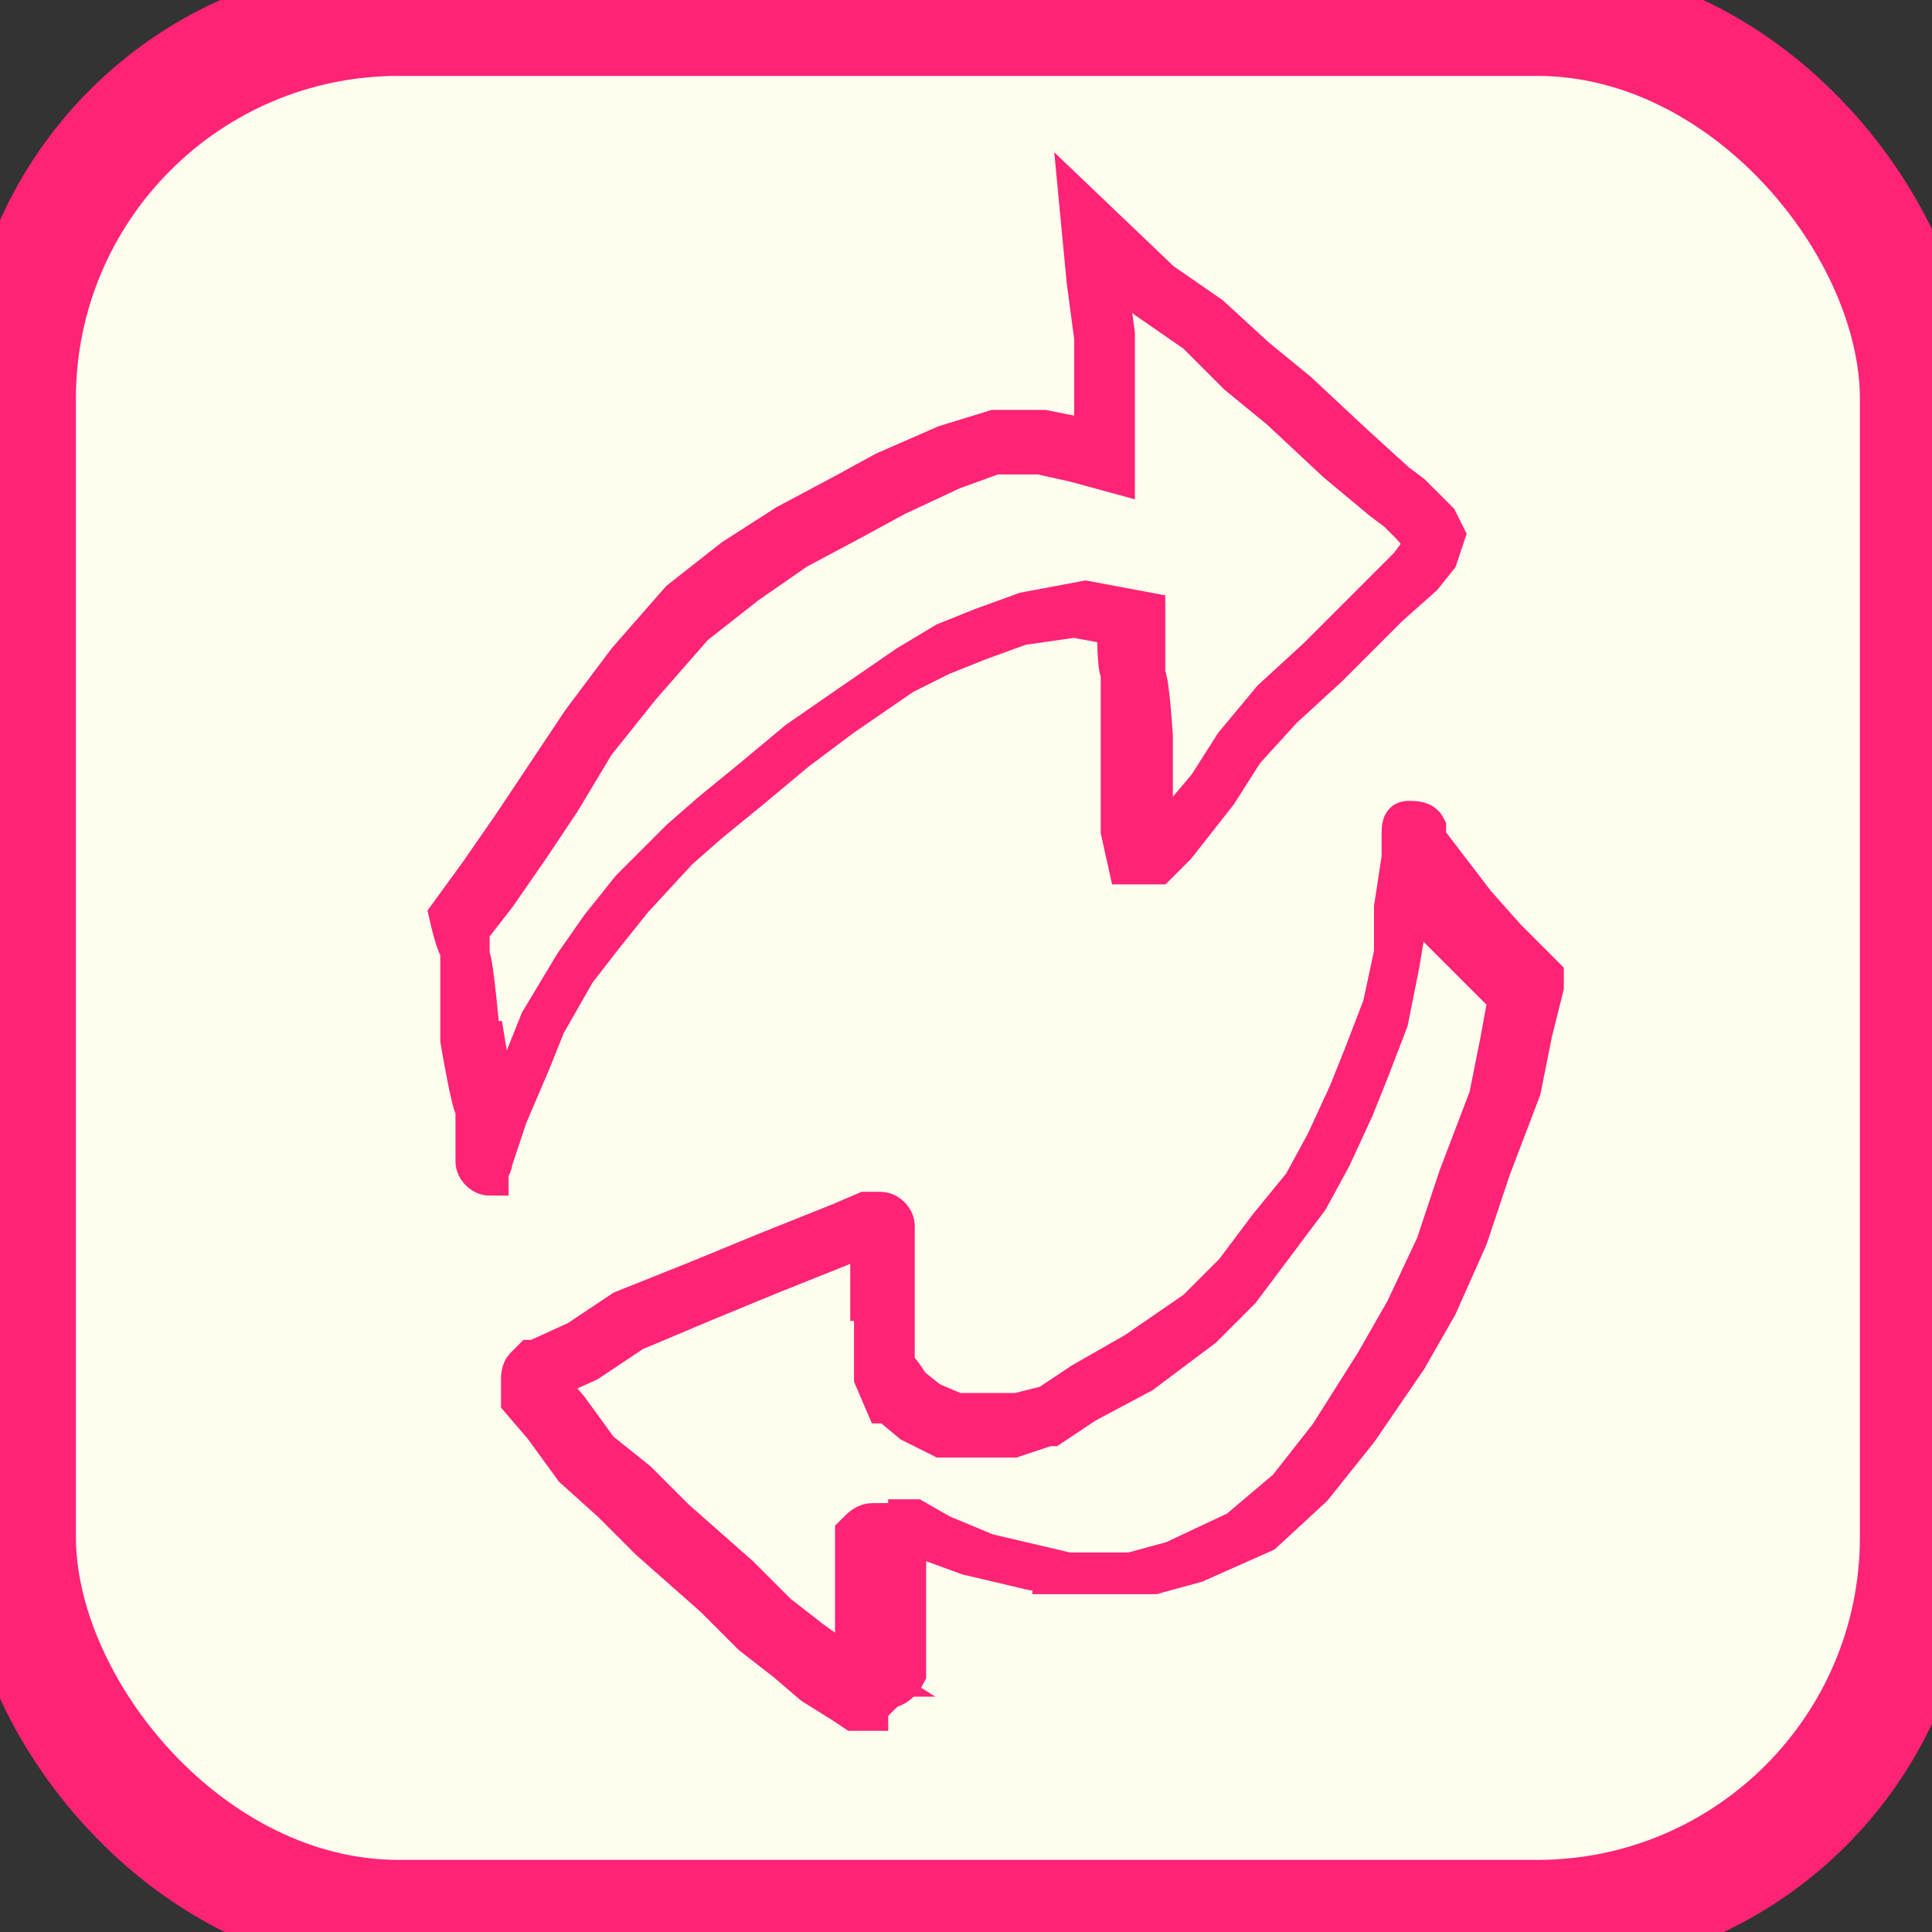 <?xml version="1.0" encoding="UTF-8"?>
<svg id="Layer_1" xmlns="http://www.w3.org/2000/svg" version="1.1" viewBox="0 0 50.9 50.9">
  <rect x="0" y="0" width="50.9" height="50.9" fill="#333333" stroke="none"/>
  <!-- Generator: Adobe Illustrator 29.1.0, SVG Export Plug-In . SVG Version: 2.1.0 Build 142)  -->
  <defs>
    <style>
      .st0 {
        fill: #ff2376;
      }

      .st0, .st1 {
        stroke: #ff2376;
        stroke-miterlimit: 10;
      }

      .st1 {
        fill: #fffdee;
        stroke-width: 3px;
      }
    </style>
  </defs>
  <rect class="st1" x=".5" y=".5" width="50" height="50" rx="10" ry="10"/>
  <g>
    <path class="st0" d="M12.9,31h0c-.2,0-.4-.2-.4-.4v-1.4c-.1,0-.4-1.8-.4-1.8h0v-2.4c-.1,0-.3-.9-.3-.9l.8-1.1.9-1.3.8-1.2,1-1.5,1.2-1.6,1.4-1.6,1.4-1.1,1.4-.9,1.5-.8,1.1-.6,1.6-.7,1.3-.4h1.3l1,.2h.3v-2.6l-.2-1.5-.2-2.1,2.2,2.1,1.3.9,1.2,1.1,1.1.9h0l1.5,1.4,1.1,1,.4.3.3.3.4.4.2.4-.2.6-.4.5-.9.8-1.6,1.6-1.2,1.1-1,1.1-.7,1.1-1.1,1.4-.5.5h-.8l-.2-.9v-4.2c-.1,0-.1-1.2-.1-1.2l-1.1-.2-1.4.2-1.1.4-1,.4-1,.5-1.6,1.1-1.2.9-1.2,1-1.1.9-.8.7-1.2,1.3-.8,1-.7.9-.8,1.4-.4,1-.6,1.4-.4,1.2c0,.2-.2.3-.4.3h.3ZM12.8,27.4l.3,1.8v.3-.2c.1,0,.7-1.4.7-1.4l.4-1,.9-1.5.7-1,.8-1,1.3-1.3.8-.7,1.1-.9,1.2-1,1.3-.9,1.6-1.1,1-.6,1-.4,1.1-.4,1.6-.3,1.6.3v1.7c.1,0,.2,1.6.2,1.6v2.8c.1,0,.3-.2.3-.2l1.1-1.3.7-1.1,1-1.2,1.2-1.1,1.6-1.6.8-.8.3-.4v-.3h0c0-.1-.3-.4-.3-.4l-.3-.3-.4-.3-1.2-1-1.5-1.4-1.1-.9h0l-1.1-1.1-1.3-.9-1-.9v.3l.2,1.5v3.7l-1.1-.3-.9-.2h-1.2l-1.1.4-1.5.7-1.1.6-1.5.8-1.3.9-1.4,1.1-1.4,1.6-1.2,1.5-.9,1.5-.8,1.2-.9,1.3-.7.9v.7c.1,0,.3,2.4.3,2.4v-.2s.1,0,0,0h0Z"/>
    <path class="st0" d="M22.9,45.1h-.4l-.3-.2-.8-.5h0l-.7-.6-.9-.7h0l-1-1-1.7-1.5h0l-1-1-1-.9h0l-.8-1.1-.6-.7v-.6s0-.2.1-.3l.2-.2h.1l1.1-.5,1.2-.8h0l2-.8,1.7-.7,2-.8.7-.3h.4c.2,0,.4.2.4.4v3.7c.1,0,.4.5.4.5l.5.4.7.3h1.6l.8-.2.9-.6h0l1.4-.8,1.6-1.1,1-1,.9-1.2.9-1.1.6-1.1.6-1.3.4-1,.5-1.3.3-1.4v-1.2l.2-1.3v-.6c0-.2,0-.4.2-.4s.4,0,.5.2v.3l1.3,1.7.8.9,1,1v.3l-.3,1.2-.3,1.5h0l-.8,2.1-.6,1.8h0l-.8,1.8h0l-.8,1.4h0l-1.3,1.9h0l-1.2,1.5h0l-1.3,1.2h0l-1.8.8h0l-1.1.3h-2.7v-.2l-1.7-.4h0l-1.2-.5h0l-.7-.4h-.2v4.1c-.1.2-.3.4-.5.4l-.5.5h0ZM22.5,44.3h0v-3.3h0v-.6c.2-.2.3-.3.5-.3h.7l.7.5,1.1.4,1.7.4h2.6l1.1-.3,1.7-.8,1.3-1.1,1.1-1.4,1.2-1.9.8-1.4.8-1.7.6-1.8.8-2.1.3-1.5.2-1.1-.9-.9-.9-.9h0l-.8-1.2v.9l-.2,1.2h0l-.3,1.5h0l-.5,1.3-.4,1-.6,1.3h0l-.6,1.1h0l-.9,1.2-.9,1.2h0l-1,1h0l-1.6,1.2h0l-1.5.8-.9.6h-.1l-.9.3h-1.9l-.8-.4h0l-.6-.5h-.1l-.3-.7v-2h-.1v-1.7l-.6.2-2,.8-1.7.7-1.9.8-1.2.8h0l-1.1.5h0l.6.7h0l.8,1.1,1,.8h0l1,1,1.7,1.5,1,1,.9.7.7.5.8.5h-.4,0ZM21.7,43.8h0ZM29,41.6h0ZM30.1,41.4h0ZM25.9,41h0ZM32.9,40.3h0ZM17.5,40.1h0ZM17.5,40.1h0ZM16,39.6h0ZM34.2,39.2h0ZM35.3,37.7h0ZM14.2,37.6h0ZM14.2,37.6h0ZM26.6,37.3h0ZM27.4,37.1h0ZM27.4,37.1h0ZM28.6,37.1h0ZM24.3,37h0ZM14.1,36.5h0ZM23.5,36.1h0ZM29.7,35.7h0ZM14.9,35.4h0ZM37.3,34.5h0ZM38.1,32.7h0ZM34.1,31.2h0ZM36.2,26.6h0ZM36.2,26.6h0ZM36.5,25.2h0ZM38.8,23.9h0ZM38.7,23.9h0Z"/>
  </g>
</svg>